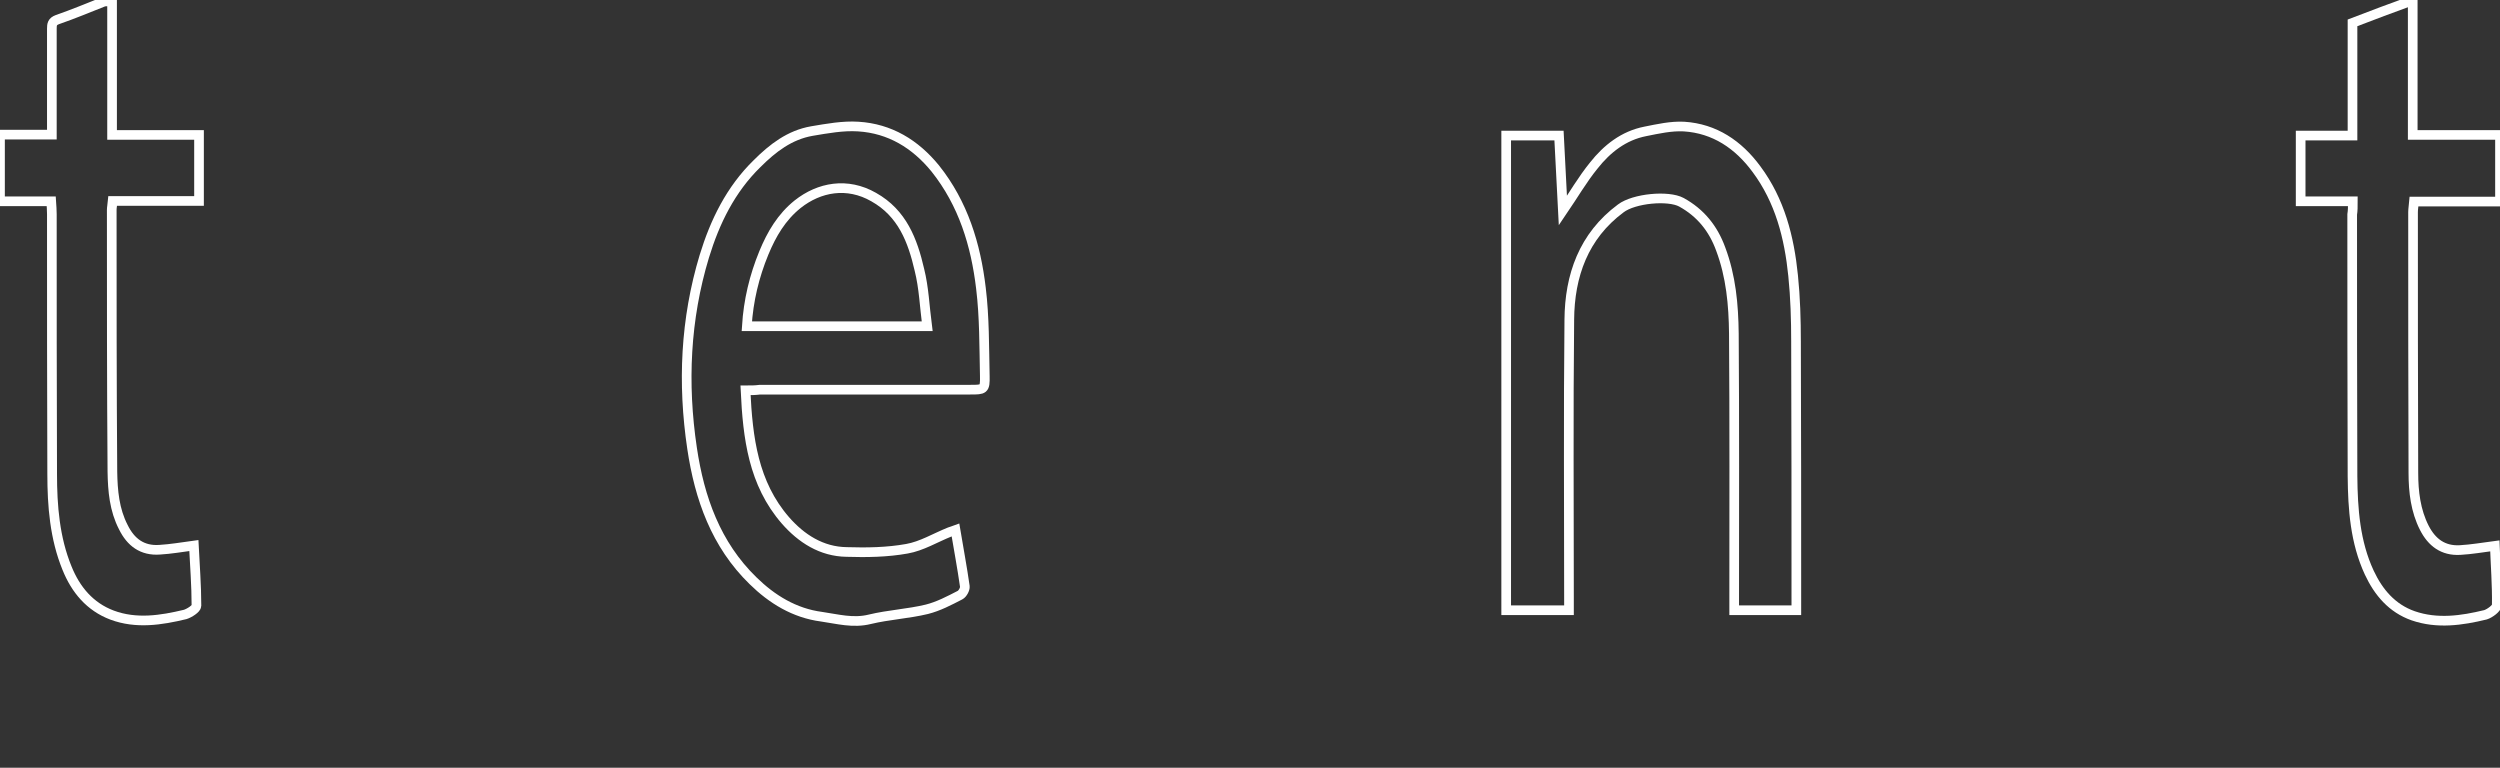 <?xml version="1.0" encoding="utf-8"?>
<!-- Generator: Adobe Illustrator 21.0.2, SVG Export Plug-In . SVG Version: 6.00 Build 0)  -->
<svg version="1.1" id="Ebene_1" xmlns="http://www.w3.org/2000/svg" xmlns:xlink="http://www.w3.org/1999/xlink" x="0px" y="0px"
	 viewBox="0 0 776.3 238.4" enable-background="new 0 0 776.3 238.4" xml:space="preserve">
<rect x="0" y="0" width="776.3" height="238.4" fill="#333333" stroke="none"/>
<path fill="none" stroke="#FFFFFF" stroke-width="3" stroke-miterlimit="10" d="M231.5,121.2c0.7,14.8,2.4,28.9,12.4,40.4
	c4.9,5.6,11.2,9.7,19,9.8c6.2,0.2,12.6,0.1,18.7-1c4.6-0.8,8.8-3.4,13.3-5.2c0.5-0.2,1-0.3,1.8-0.6c1,6,2.1,11.8,2.9,17.5
	c0.1,0.8-0.7,2.3-1.5,2.7c-3.3,1.7-6.7,3.5-10.3,4.4c-5.8,1.4-11.9,1.7-17.7,3.1c-5.2,1.3-10.1-0.1-15-0.8
	c-8.4-1.1-15.4-5.4-21.3-11.2c-11.5-11.2-16.6-25.6-18.9-41.1c-3-20.1-2.1-40.1,3.8-59.6c3.3-10.8,8.2-20.8,16.4-28.8
	c4.8-4.8,10.1-8.9,17-10.1c4.8-0.8,9.6-1.7,14.4-1.4c9.8,0.6,17.7,5.4,23.9,13c8.7,10.9,12.6,23.7,14.2,37.2c1.1,9,1,18.2,1.2,27.3
	c0.1,4.2-0.3,4.2-4.5,4.2c-21.8,0-43.6,0-65.3,0C234.5,121.2,233.2,121.2,231.5,121.2z M287.9,101.3c-0.8-6.1-1-11.9-2.4-17.5
	c-2.1-9.1-5.3-17.6-14.2-22.6c-8.2-4.7-16.9-3.1-23.6,2.2c-5,4-8.1,9.3-10.5,15.1c-3,7.3-4.8,14.8-5.3,22.8
	C250.5,101.3,268.8,101.3,287.9,101.3z"/>
<path fill="none" stroke="#FFFFFF" stroke-width="3" stroke-miterlimit="10" d="M467.7,42.1c5.4,0,10.6,0,16.4,0
	c0.4,7.9,0.8,15.8,1.2,23.3c3.2-4.7,6.1-9.7,9.6-14c4.1-5.2,9.3-9.3,16-10.6c4-0.8,8-1.7,12-1.5c9.5,0.6,16.9,5.6,22.5,13.2
	c7.3,9.8,10.2,21.2,11.4,33.1c0.7,6.8,0.9,13.7,0.9,20.5c0.1,26.5,0.1,53,0.1,79.5c0,1.2,0,2.5,0,3.9c-6.5,0-12.6,0-19.3,0
	c0-1.2,0-2.3,0-3.4c0-27.5,0.1-55-0.1-82.5c-0.1-9-0.9-17.8-4.1-26.3c-2.3-6.3-6.2-11.2-12.2-14.5c-4.1-2.2-14.7-1.2-18.8,1.9
	c-11.6,8.6-15.9,20.9-16,34.6c-0.3,28.9-0.1,57.7-0.1,86.6c0,1.2,0,2.3,0,3.6c-6.5,0-12.7,0-19.5,0
	C467.7,140.4,467.7,91.4,467.7,42.1z"/>
<path fill="none" stroke="#FFFFFF" stroke-width="3" stroke-miterlimit="10" d="M34.8,0.2c0,14,0,27.8,0,41.7c9.1,0,17.9,0,27,0
	c0,6.9,0,13.6,0,20.5c-8.8,0-17.7,0-26.8,0c-0.1,1.1-0.3,2-0.3,2.8c0,27.1,0,54.2,0.2,81.3c0.1,5.9,0.6,11.8,3.4,17.2
	c2.3,4.7,5.9,7.4,11.3,7c3.4-0.2,6.9-0.8,10.6-1.3c0.3,6.1,0.8,12.4,0.8,18.7c0,0.9-2.2,2.3-3.5,2.7c-7.5,1.8-15.2,3-22.7,0.2
	c-6.9-2.6-11.3-7.9-14-14.6c-3.8-9.3-4.6-19.3-4.6-29.2c-0.1-26.9-0.1-53.8-0.1-80.7c0-1.2-0.1-2.5-0.2-4c-5.4,0-10.5,0-15.9,0
	c0-7,0-13.7,0-20.7c5.4,0,10.5,0,16.1,0c0-2.2,0-4.1,0-6.1c0-9,0-17.9,0-26.8c0-1.3,0.1-2.2,1.7-2.8c4.9-1.7,9.7-3.7,14.5-5.6
	C32.9,0.5,33.8,0.4,34.8,0.2z"/>
<path fill="none" stroke="#FFFFFF" stroke-width="3" stroke-miterlimit="10" d="M730.6,62.5c-5.8,0-10.9,0-16.2,0
	c0-6.9,0-13.5,0-20.4c5.4,0,10.6,0,16.1,0c0-11.9,0-23.4,0-35c6.3-2.4,12.3-4.7,18.7-7c0,14.1,0,27.8,0,41.8c9.1,0,17.9,0,27.1,0
	c0,7,0,13.7,0,20.7c-8.8,0-17.6,0-26.7,0c-0.1,1.2-0.3,2.3-0.3,3.3c0,27,0,54,0.1,80.9c0,5.9,0.7,11.8,3.4,17.1
	c2.3,4.5,5.8,7.2,11.1,6.9c3.5-0.2,7-0.8,10.8-1.3c0.2,6,0.7,12.2,0.6,18.4c0,1-2.2,2.6-3.5,3c-7.4,1.8-15,2.9-22.5,0.3
	c-6.5-2.3-10.7-7.2-13.6-13.4c-4.4-9.5-5.1-19.7-5.2-29.9c-0.1-27.1-0.1-54.2-0.1-81.3C730.6,65.4,730.6,64.2,730.6,62.5z"/>
</svg>

